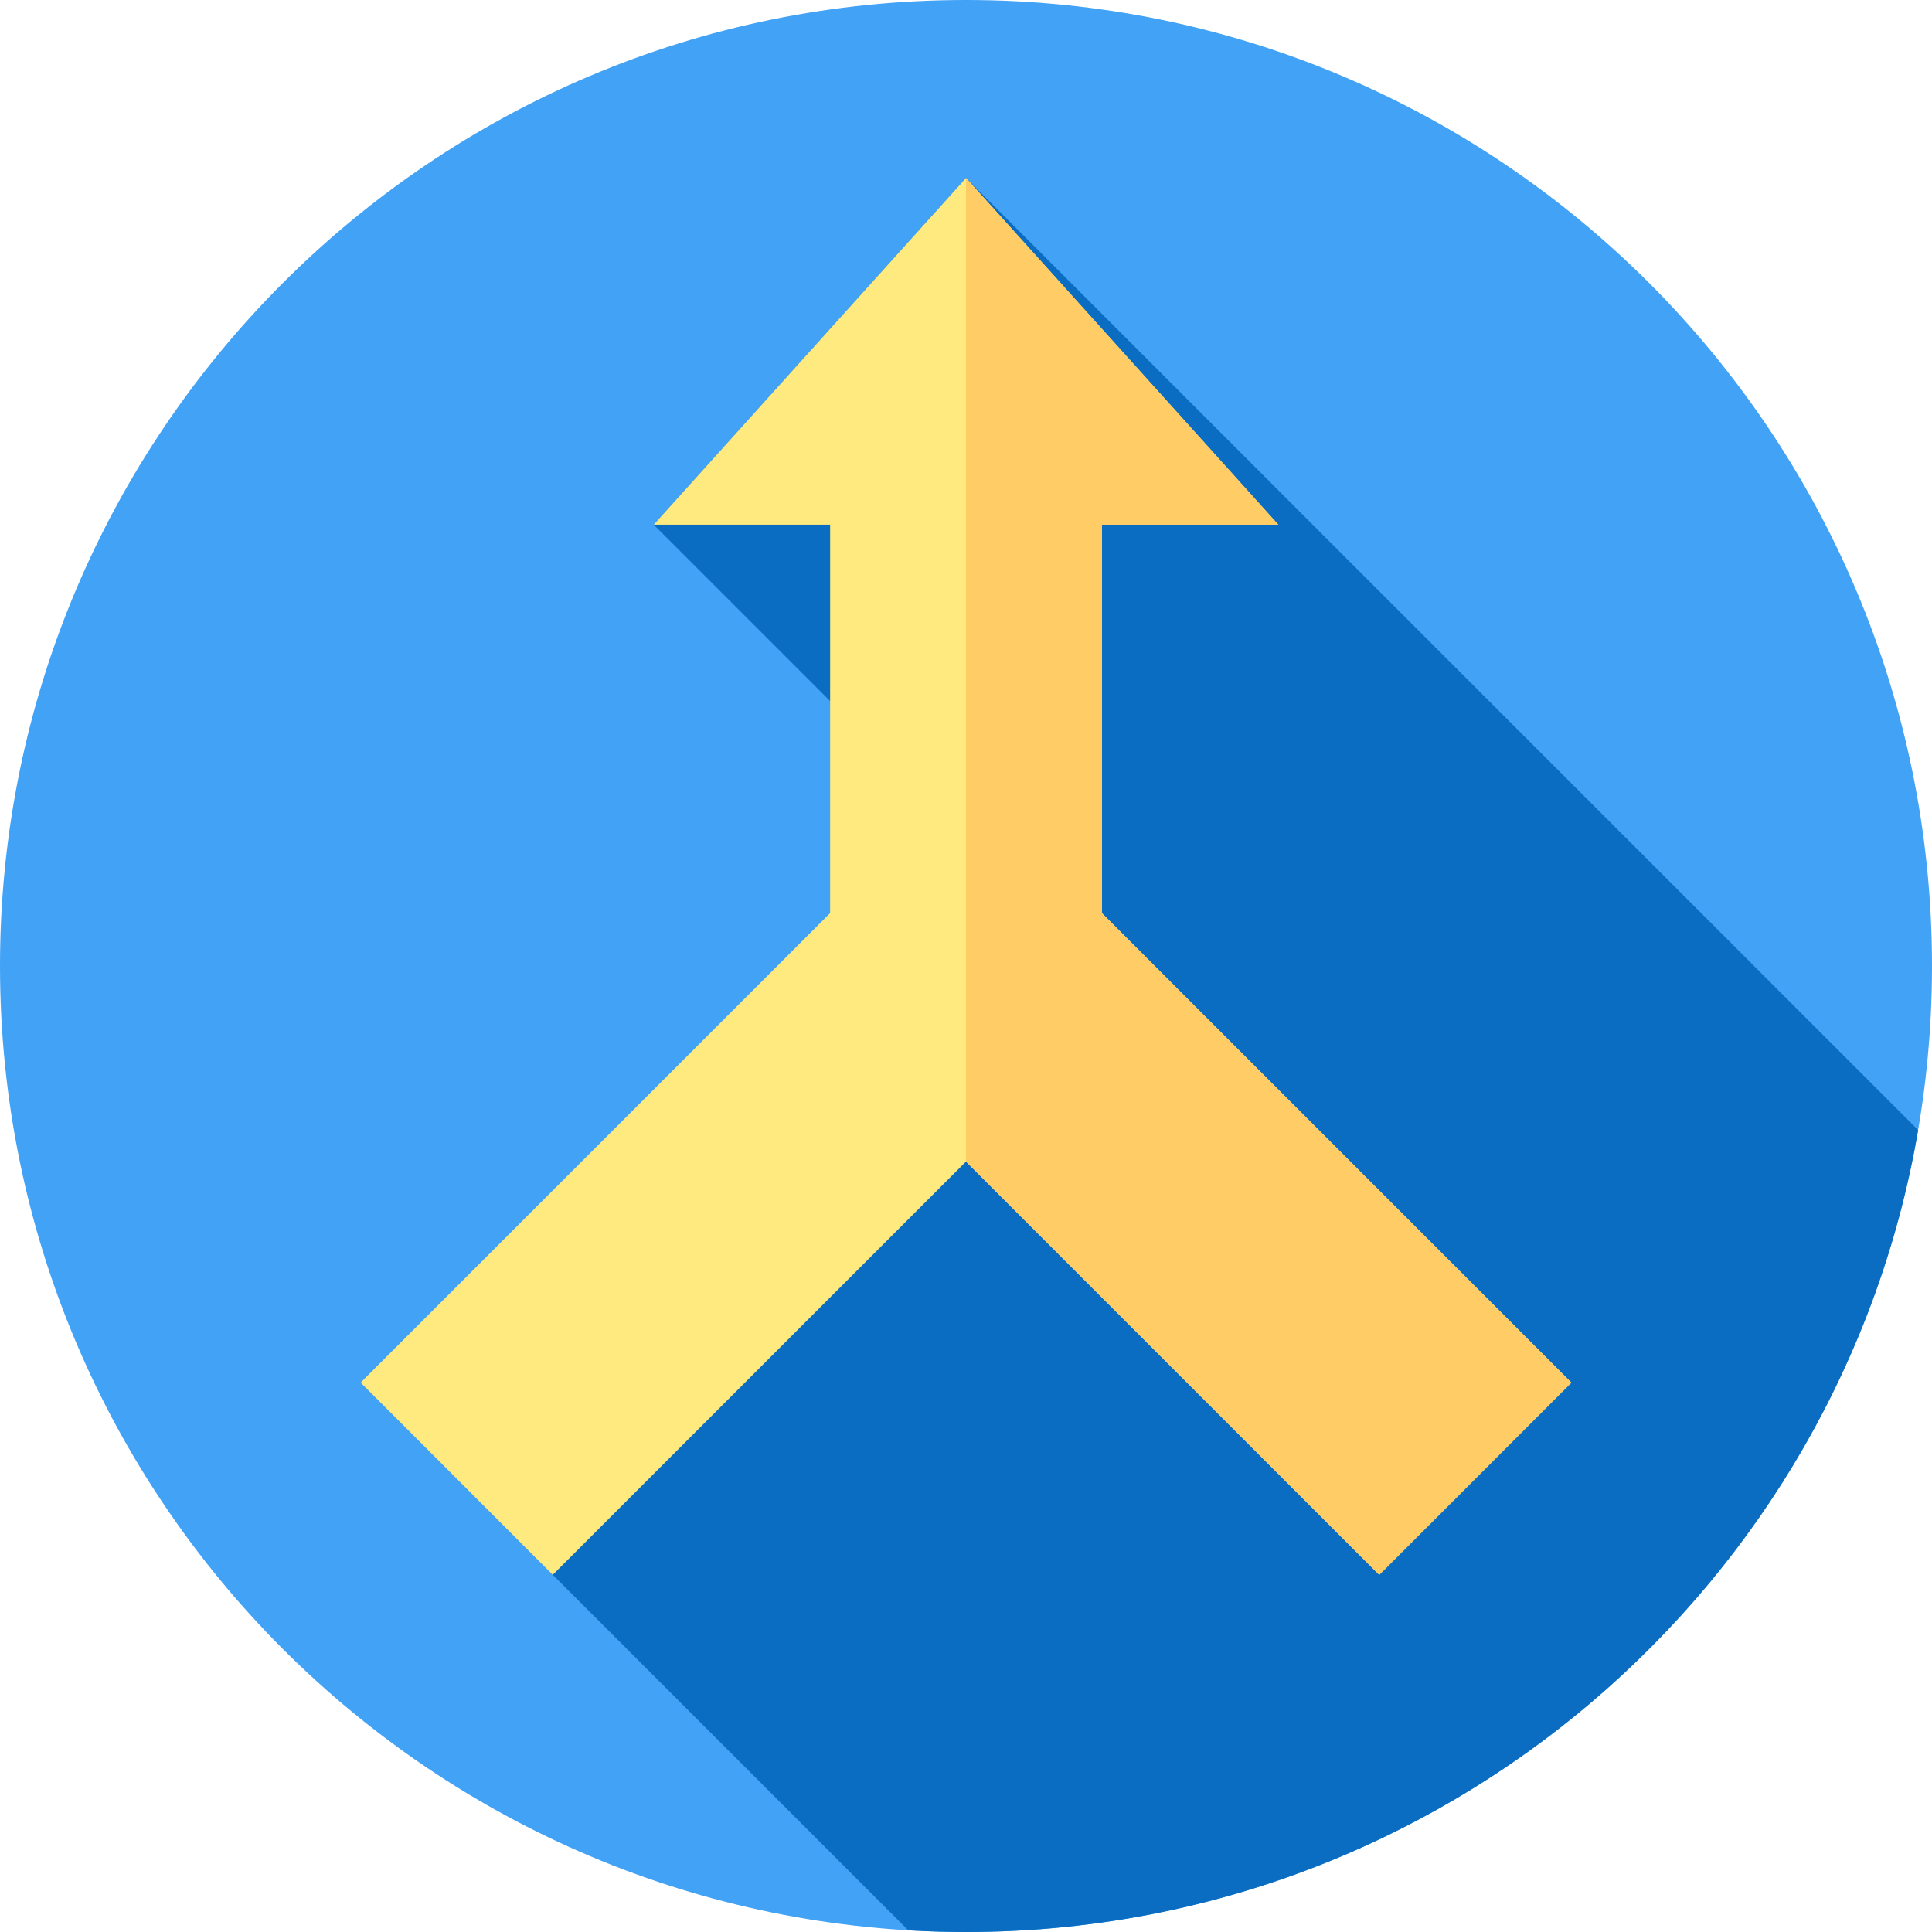 <svg width="40" height="40" viewBox="0 0 40 40" fill="none" xmlns="http://www.w3.org/2000/svg">
<g clip-path="url(#clip0_1479_1612)">
<path d="M20 40C31.046 40 40 31.046 40 20C40 8.954 31.046 0 20 0C8.954 0 0 8.954 0 20C0 31.046 8.954 40 20 40Z" fill="#42A2F5"/>
<path d="M39.713 23.397L20 3.685L13.534 10.863L23.128 20.456L7.466 28.626L18.805 39.965C19.2 39.988 19.599 40 20 40C29.888 40 38.1 32.825 39.713 23.397Z" fill="#0A6DC2"/>
<path d="M22.813 18.905V10.863H26.466L20 3.685L13.534 10.863H17.187V18.905L7.466 28.626L11.444 32.605L20 24.049L28.556 32.605L32.534 28.626L22.813 18.905Z" fill="#FFEA80"/>
<path d="M22.813 18.905V10.863H26.466L20 3.685V24.049L28.555 32.605L32.534 28.626L22.813 18.905Z" fill="#FFCC66"/>
</g>
<defs>
<clipPath id="clip0_1479_1612">
<rect width="40" height="40" fill="white"/>
</clipPath>
</defs>
</svg>

